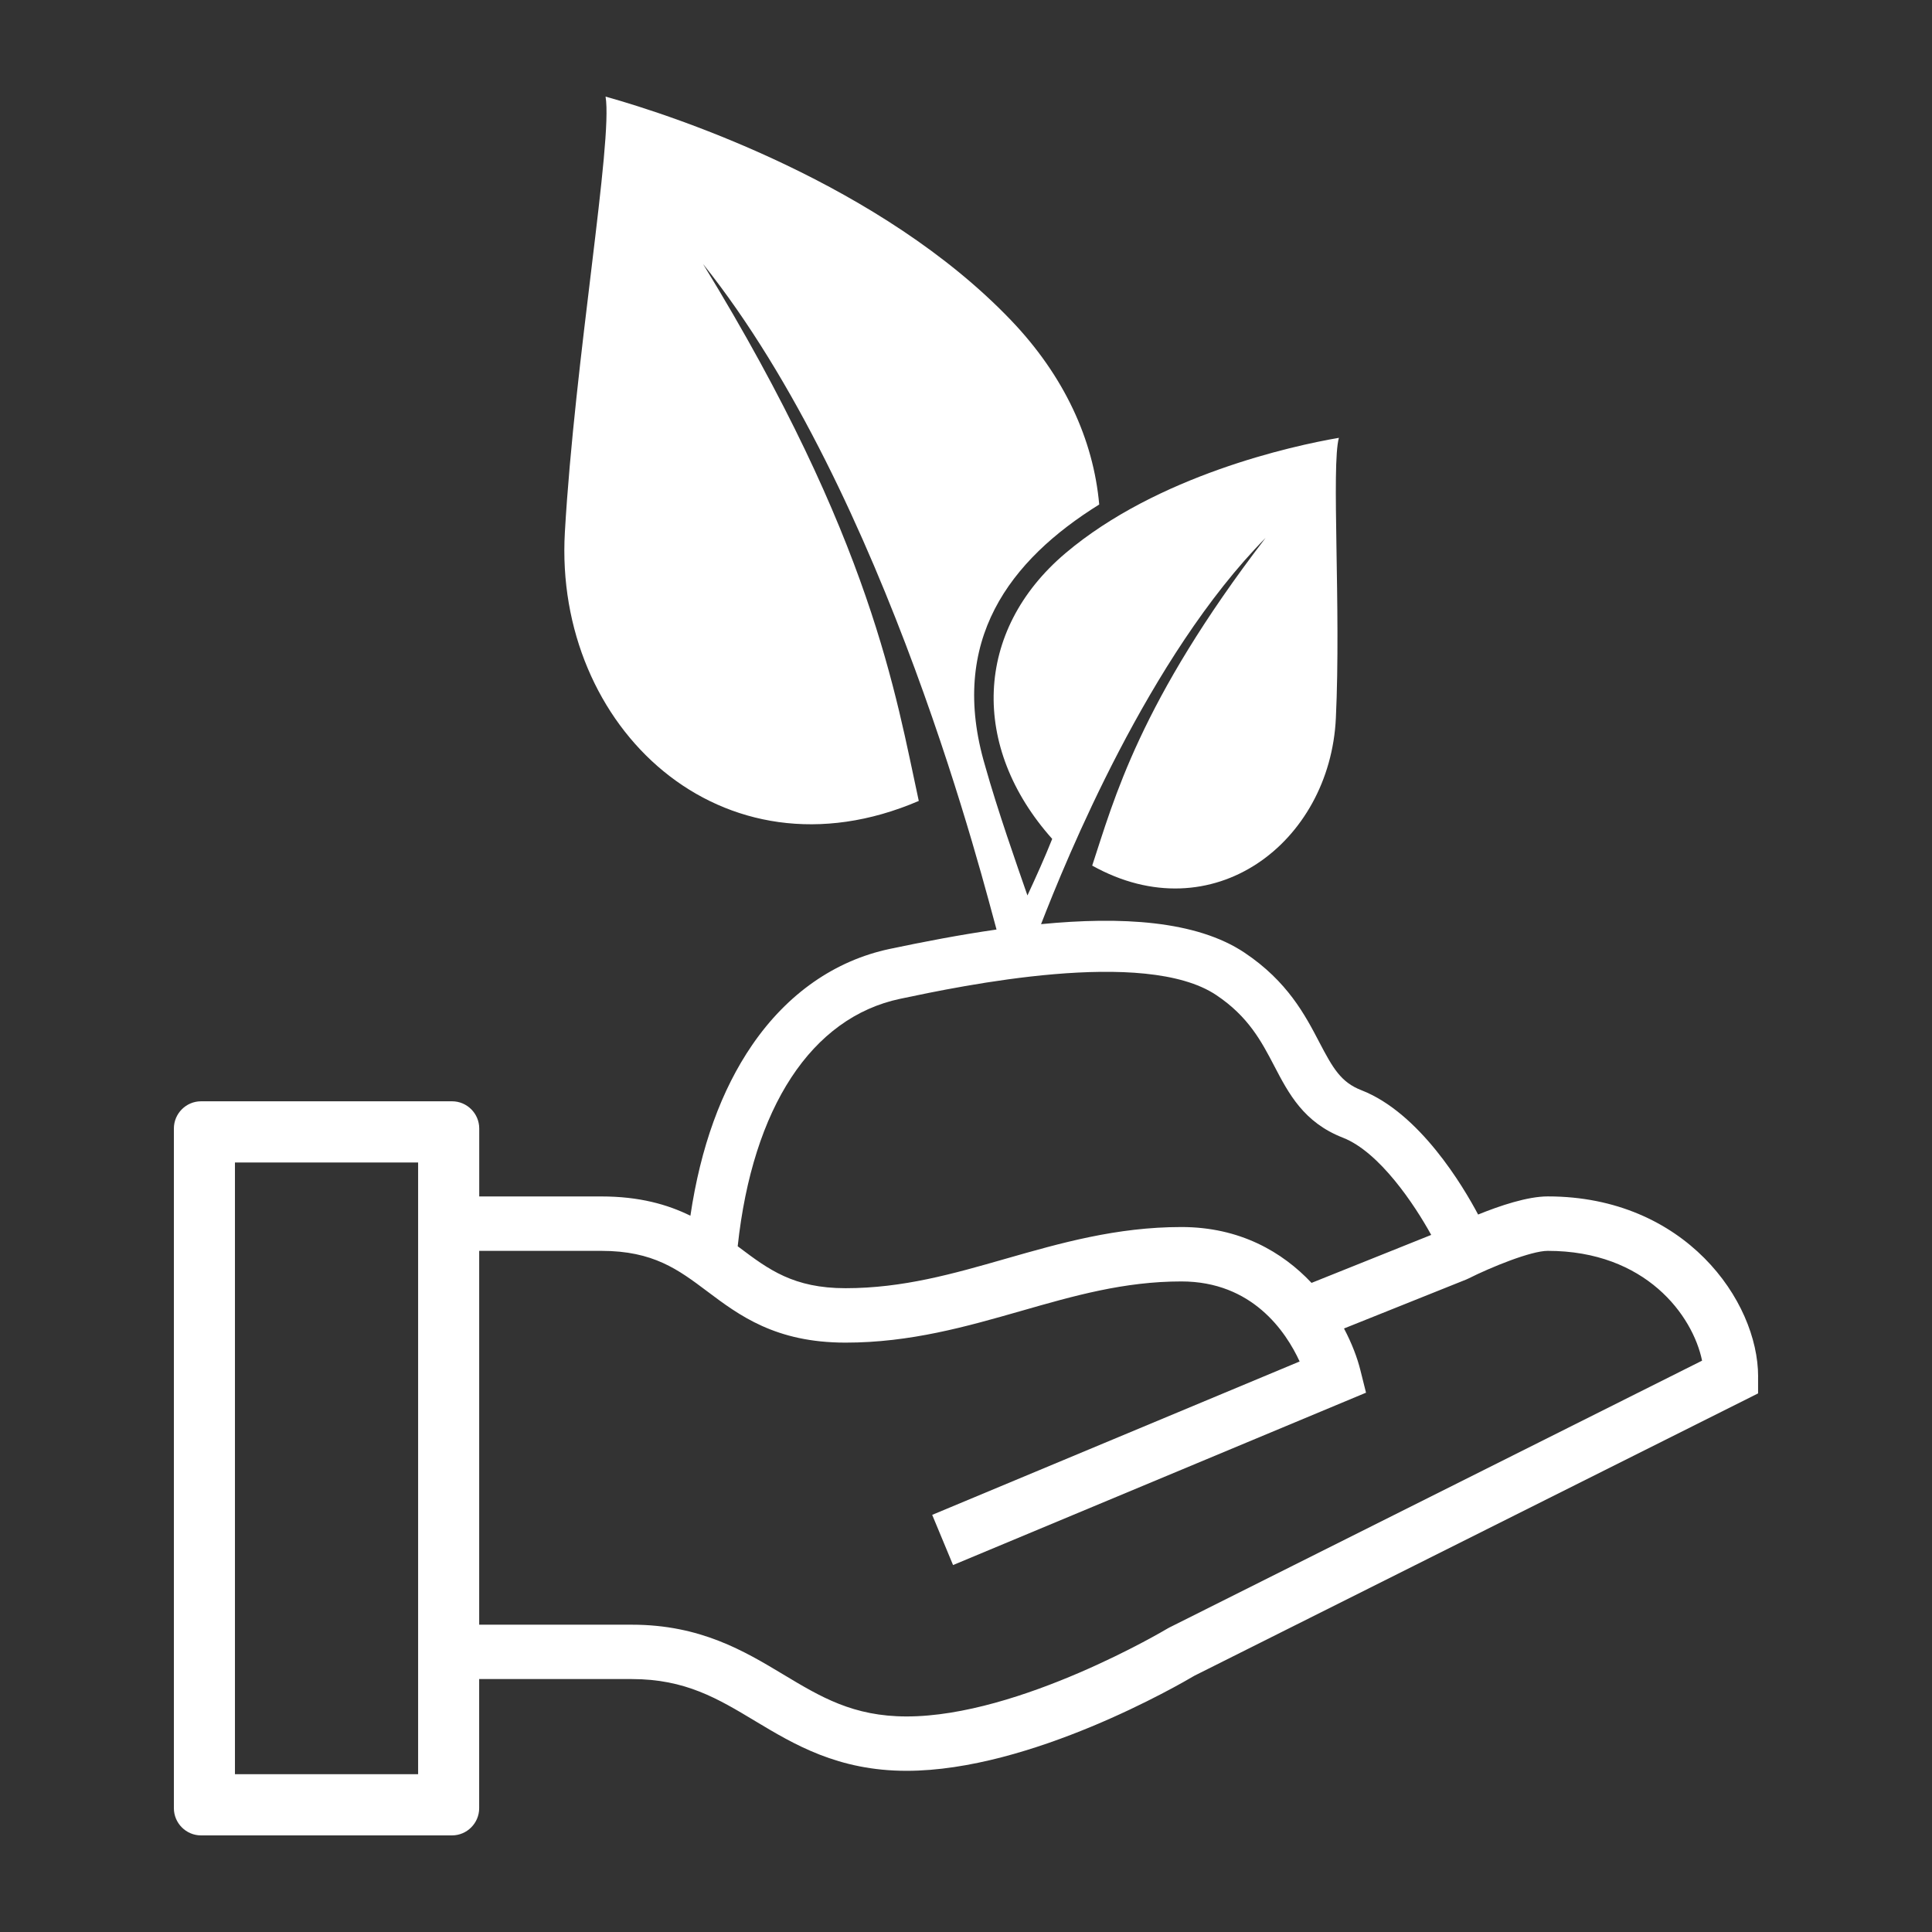 <svg width="100" height="100" viewBox="0 0 100 100" fill="none" xmlns="http://www.w3.org/2000/svg">
<rect x="0" y="0" width="100" height="100" fill="#333333" stroke="none"/>
<path fill-rule="evenodd" clip-rule="evenodd" d="M90.998 71.252V72.122L61.823 86.735C61.072 87.18 53.367 91.657 46.925 91.657C43.375 91.657 41.099 90.288 39.091 89.083C37.15 87.916 35.473 86.908 32.703 86.908H24.802V93.592C24.802 94.366 24.169 95 23.396 95H10.405C9.633 95 9 94.366 9 93.592V58.411C9 57.637 9.633 57.003 10.405 57.003H23.4C24.173 57.003 24.805 57.637 24.805 58.411V61.928H31.125C33.098 61.928 34.552 62.344 35.735 62.926C36.261 59.388 37.333 56.418 38.934 54.086C40.753 51.434 43.216 49.715 46.057 49.115C47.822 48.742 49.701 48.382 51.58 48.112C51.018 46.121 45.941 25.624 36.39 13.664C45.142 27.949 46.362 35.981 47.556 41.456C37.346 45.841 28.663 37.627 29.237 27.557C29.746 18.642 31.73 7.289 31.344 5C35.014 6.026 45.604 9.556 52.317 16.563C55.091 19.457 56.597 22.761 56.895 26.113C52.279 28.986 49.062 33.154 50.992 39.647C50.999 39.647 50.996 39.662 50.998 39.669C51.638 41.947 52.616 44.724 53.18 46.348C53.603 45.438 54.089 44.364 54.462 43.421C50.228 38.679 50.402 32.646 55.152 28.63C59.901 24.614 66.893 23.072 69.301 22.662C68.903 24.094 69.414 31.459 69.144 37.172C68.841 43.623 62.753 48.277 56.532 44.803C57.658 41.394 58.97 36.36 65.504 27.844C59.461 33.969 55.177 44.508 53.885 47.834C58.003 47.433 61.91 47.638 64.413 49.308C66.645 50.799 67.557 52.546 68.289 53.949C68.993 55.295 69.408 56.019 70.465 56.429C73.477 57.603 75.726 61.392 76.507 62.864C77.641 62.404 79.067 61.926 80.113 61.926C87.216 61.926 91 67.341 91 71.249L90.998 71.252ZM21.642 60.17H12.161V91.831H21.642V60.17ZM38.185 64.508C38.219 64.534 38.252 64.559 38.288 64.585C39.783 65.708 41.075 66.677 43.766 66.677C46.73 66.677 49.324 65.935 52.072 65.147C54.885 64.343 57.791 63.511 61.149 63.511C64.179 63.511 66.378 64.802 67.885 66.402L74.079 63.919C73.224 62.365 71.407 59.628 69.509 58.887C67.482 58.098 66.704 56.609 65.953 55.169C65.298 53.915 64.621 52.617 62.949 51.502C59.245 49.029 49.725 51.037 46.596 51.697C42.005 52.664 38.956 57.322 38.183 64.506L38.185 64.508ZM88.099 70.427C87.618 68.089 85.183 64.744 80.111 64.744C79.25 64.744 77.188 65.582 75.999 66.179L75.893 66.227L69.565 68.762C69.979 69.544 70.258 70.294 70.411 70.911L70.705 72.085L49.33 81.007L48.25 78.409L67.269 70.47C66.556 68.922 64.815 66.327 61.149 66.327C58.184 66.327 55.59 67.069 52.843 67.857C50.03 68.661 47.123 69.494 43.766 69.494C40.137 69.494 38.26 68.082 36.602 66.837C35.106 65.714 33.815 64.744 31.124 64.744H24.803V84.094H32.705C36.255 84.094 38.531 85.462 40.539 86.668C42.48 87.834 44.157 88.843 46.929 88.843C52.792 88.843 60.353 84.339 60.428 84.294L60.522 84.242L88.101 70.427H88.099Z" fill="white"/>
</svg>
